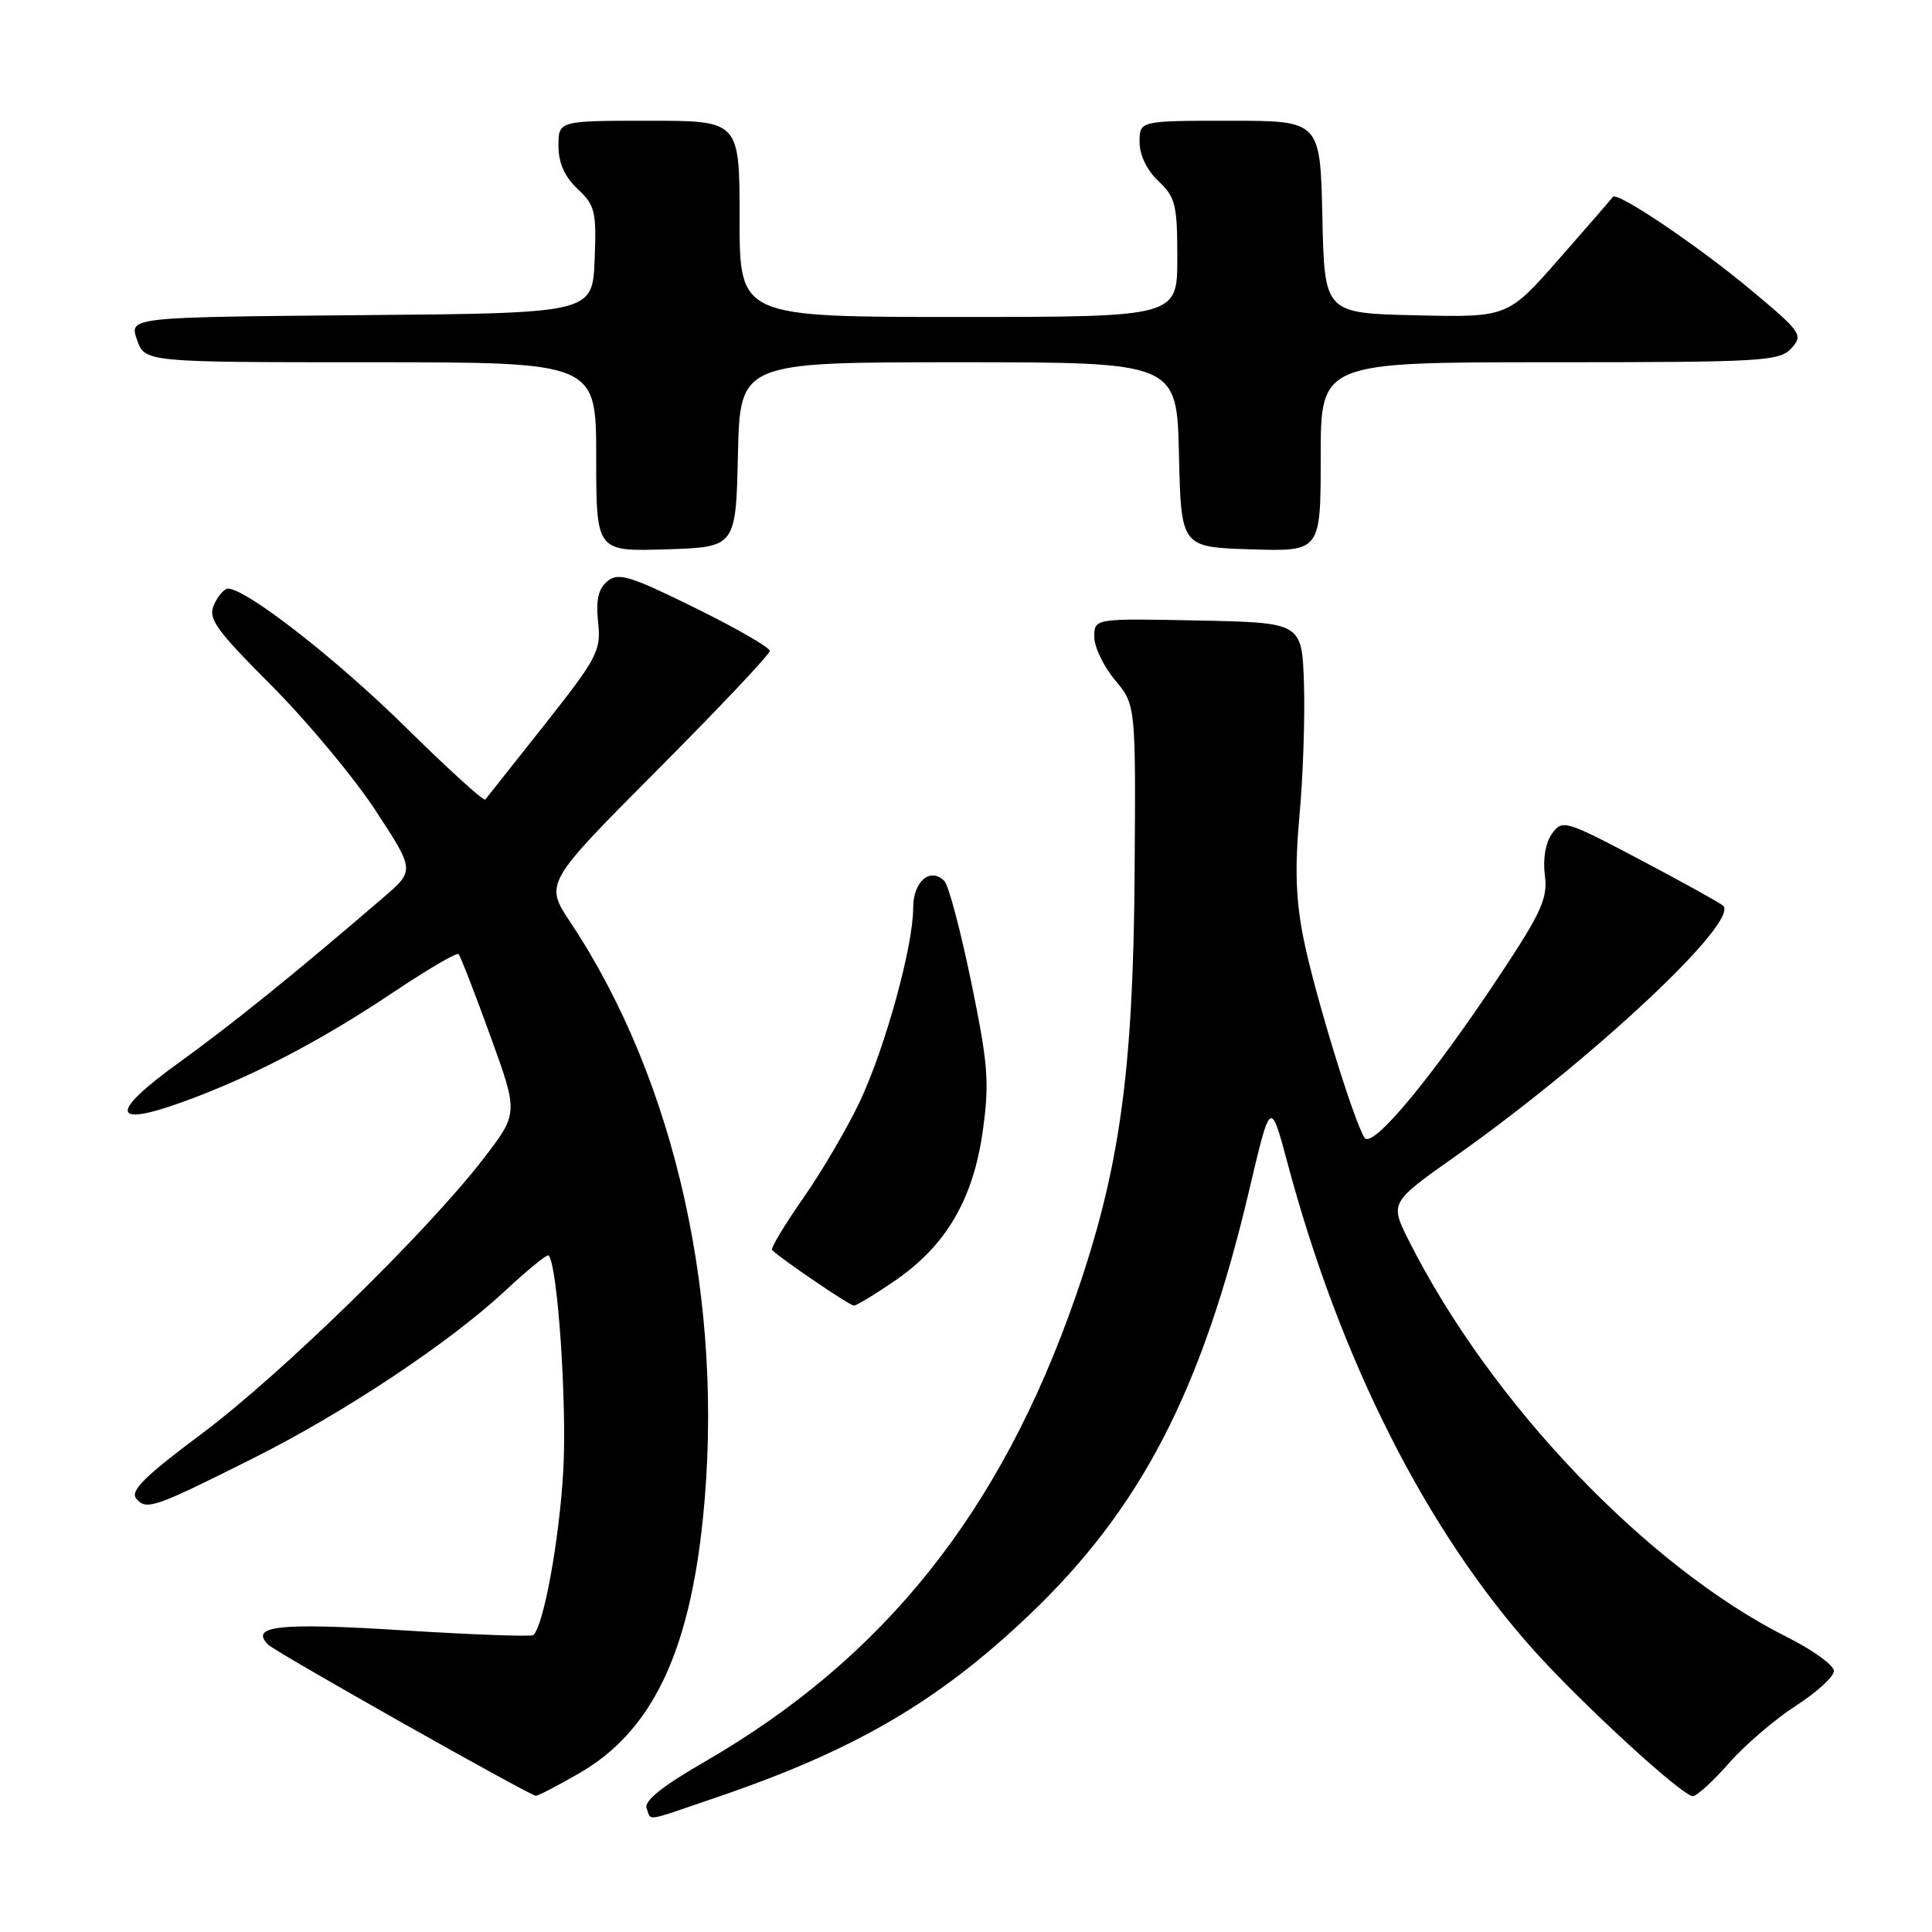 <?xml version="1.0" encoding="UTF-8" standalone="no"?>
<!DOCTYPE svg PUBLIC "-//W3C//DTD SVG 1.1//EN" "http://www.w3.org/Graphics/SVG/1.1/DTD/svg11.dtd" >
<svg xmlns="http://www.w3.org/2000/svg" xmlns:xlink="http://www.w3.org/1999/xlink" version="1.1" viewBox="0 0 256 256">
 <g >
 <path fill="currentColor"
d=" M 95.06 238.12 C 113.22 231.93 124.27 225.49 136.29 214.07 C 151.16 199.94 159.27 184.30 165.55 157.60 C 168.35 145.69 168.35 145.69 170.60 154.10 C 177.59 180.26 189.03 202.86 203.31 218.75 C 209.80 225.96 222.93 238.00 224.31 238.00 C 224.82 238.00 226.99 236.03 229.11 233.61 C 231.23 231.20 235.23 227.78 237.98 226.01 C 240.74 224.24 243.00 222.17 243.00 221.41 C 243.00 220.65 240.19 218.62 236.75 216.90 C 218.24 207.62 197.46 185.83 186.70 164.43 C 184.15 159.36 184.15 159.36 192.82 153.23 C 210.95 140.44 230.60 122.04 228.31 120.00 C 227.86 119.61 222.91 116.86 217.29 113.90 C 207.42 108.69 207.03 108.57 205.66 110.45 C 204.80 111.63 204.42 113.78 204.70 115.94 C 205.10 119.01 204.30 120.81 198.83 129.07 C 189.76 142.78 181.83 152.32 180.81 150.76 C 179.38 148.56 174.23 131.77 172.75 124.50 C 171.69 119.24 171.55 115.14 172.19 108.00 C 172.67 102.78 172.93 94.90 172.78 90.50 C 172.50 82.50 172.50 82.50 158.75 82.22 C 145.00 81.94 145.00 81.94 145.00 84.40 C 145.00 85.74 146.24 88.32 147.75 90.12 C 150.50 93.40 150.50 93.40 150.34 115.95 C 150.15 142.22 148.33 155.13 142.47 171.95 C 132.56 200.39 117.11 219.74 93.32 233.47 C 87.76 236.68 85.31 238.64 85.68 239.60 C 86.34 241.32 85.14 241.51 95.06 238.12 Z  M 76.69 235.00 C 86.28 229.51 91.30 219.19 93.14 201.22 C 96.07 172.62 89.55 143.25 75.62 122.27 C 72.15 117.05 72.15 117.05 87.07 102.06 C 95.28 93.82 102.00 86.70 102.00 86.25 C 102.00 85.79 97.53 83.22 92.07 80.53 C 83.43 76.28 81.92 75.82 80.48 77.02 C 79.28 78.01 78.94 79.50 79.25 82.44 C 79.65 86.24 79.19 87.12 72.18 96.00 C 68.05 101.22 64.50 105.70 64.30 105.95 C 64.10 106.20 59.34 101.87 53.72 96.33 C 44.57 87.31 32.63 78.00 30.21 78.00 C 29.71 78.00 28.88 78.96 28.36 80.12 C 27.53 81.97 28.53 83.38 36.01 90.87 C 40.73 95.62 46.93 103.06 49.78 107.42 C 54.96 115.34 54.96 115.34 50.80 118.92 C 39.05 129.02 30.75 135.73 23.74 140.78 C 14.49 147.44 14.67 149.47 24.20 146.02 C 33.24 142.75 42.41 137.98 51.98 131.57 C 56.57 128.50 60.52 126.18 60.76 126.42 C 61.00 126.66 62.88 131.50 64.94 137.18 C 68.69 147.50 68.69 147.50 64.10 153.48 C 56.67 163.15 37.27 182.10 26.74 189.97 C 19.13 195.65 17.21 197.55 18.06 198.58 C 19.39 200.17 20.41 199.82 33.66 193.17 C 45.66 187.15 59.57 177.90 66.92 171.05 C 69.90 168.27 72.49 166.16 72.69 166.35 C 73.89 167.55 75.15 186.16 74.63 195.00 C 74.10 204.10 72.06 215.27 70.69 216.65 C 70.44 216.89 62.68 216.61 53.44 216.03 C 37.00 214.99 33.00 215.42 35.55 217.94 C 36.56 218.94 70.15 237.90 71.00 237.95 C 71.28 237.97 73.84 236.64 76.69 235.00 Z  M 118.64 169.66 C 125.38 165.03 128.98 158.86 130.23 149.80 C 131.12 143.39 130.93 141.00 128.69 130.12 C 127.28 123.31 125.69 117.29 125.14 116.74 C 123.25 114.85 121.00 116.80 121.00 120.31 C 121.00 125.36 117.34 138.67 113.98 145.86 C 112.34 149.35 108.96 155.14 106.45 158.73 C 103.95 162.31 102.08 165.42 102.31 165.64 C 103.48 166.81 112.59 173.00 113.14 173.00 C 113.49 173.00 115.97 171.50 118.64 169.66 Z  M 97.78 60.25 C 98.06 48.00 98.06 48.00 127.00 48.00 C 155.94 48.00 155.94 48.00 156.22 60.25 C 156.50 72.50 156.50 72.50 165.75 72.79 C 175.00 73.08 175.00 73.08 175.00 60.54 C 175.00 48.00 175.00 48.00 205.35 48.00 C 233.61 48.00 235.80 47.87 237.37 46.15 C 238.96 44.38 238.70 44.01 231.98 38.40 C 224.97 32.55 214.23 25.31 213.71 26.09 C 213.56 26.32 210.37 30.00 206.61 34.28 C 199.77 42.06 199.77 42.06 187.63 41.78 C 175.50 41.50 175.50 41.50 175.22 28.75 C 174.94 16.00 174.94 16.00 162.97 16.00 C 151.00 16.00 151.00 16.00 151.00 18.83 C 151.00 20.55 151.98 22.57 153.50 24.00 C 155.75 26.12 156.00 27.12 156.00 34.17 C 156.00 42.00 156.00 42.00 127.00 42.00 C 98.00 42.00 98.00 42.00 98.00 29.00 C 98.00 16.00 98.00 16.00 86.00 16.00 C 74.00 16.00 74.00 16.00 74.00 19.33 C 74.00 21.59 74.81 23.41 76.54 25.04 C 78.86 27.22 79.05 28.03 78.79 34.46 C 78.50 41.50 78.50 41.50 47.81 41.76 C 17.11 42.03 17.11 42.03 18.15 45.01 C 19.20 48.00 19.20 48.00 49.10 48.00 C 79.00 48.00 79.00 48.00 79.00 60.54 C 79.00 73.08 79.00 73.08 88.25 72.79 C 97.50 72.50 97.50 72.50 97.78 60.25 Z "/>
</g>
</svg>
